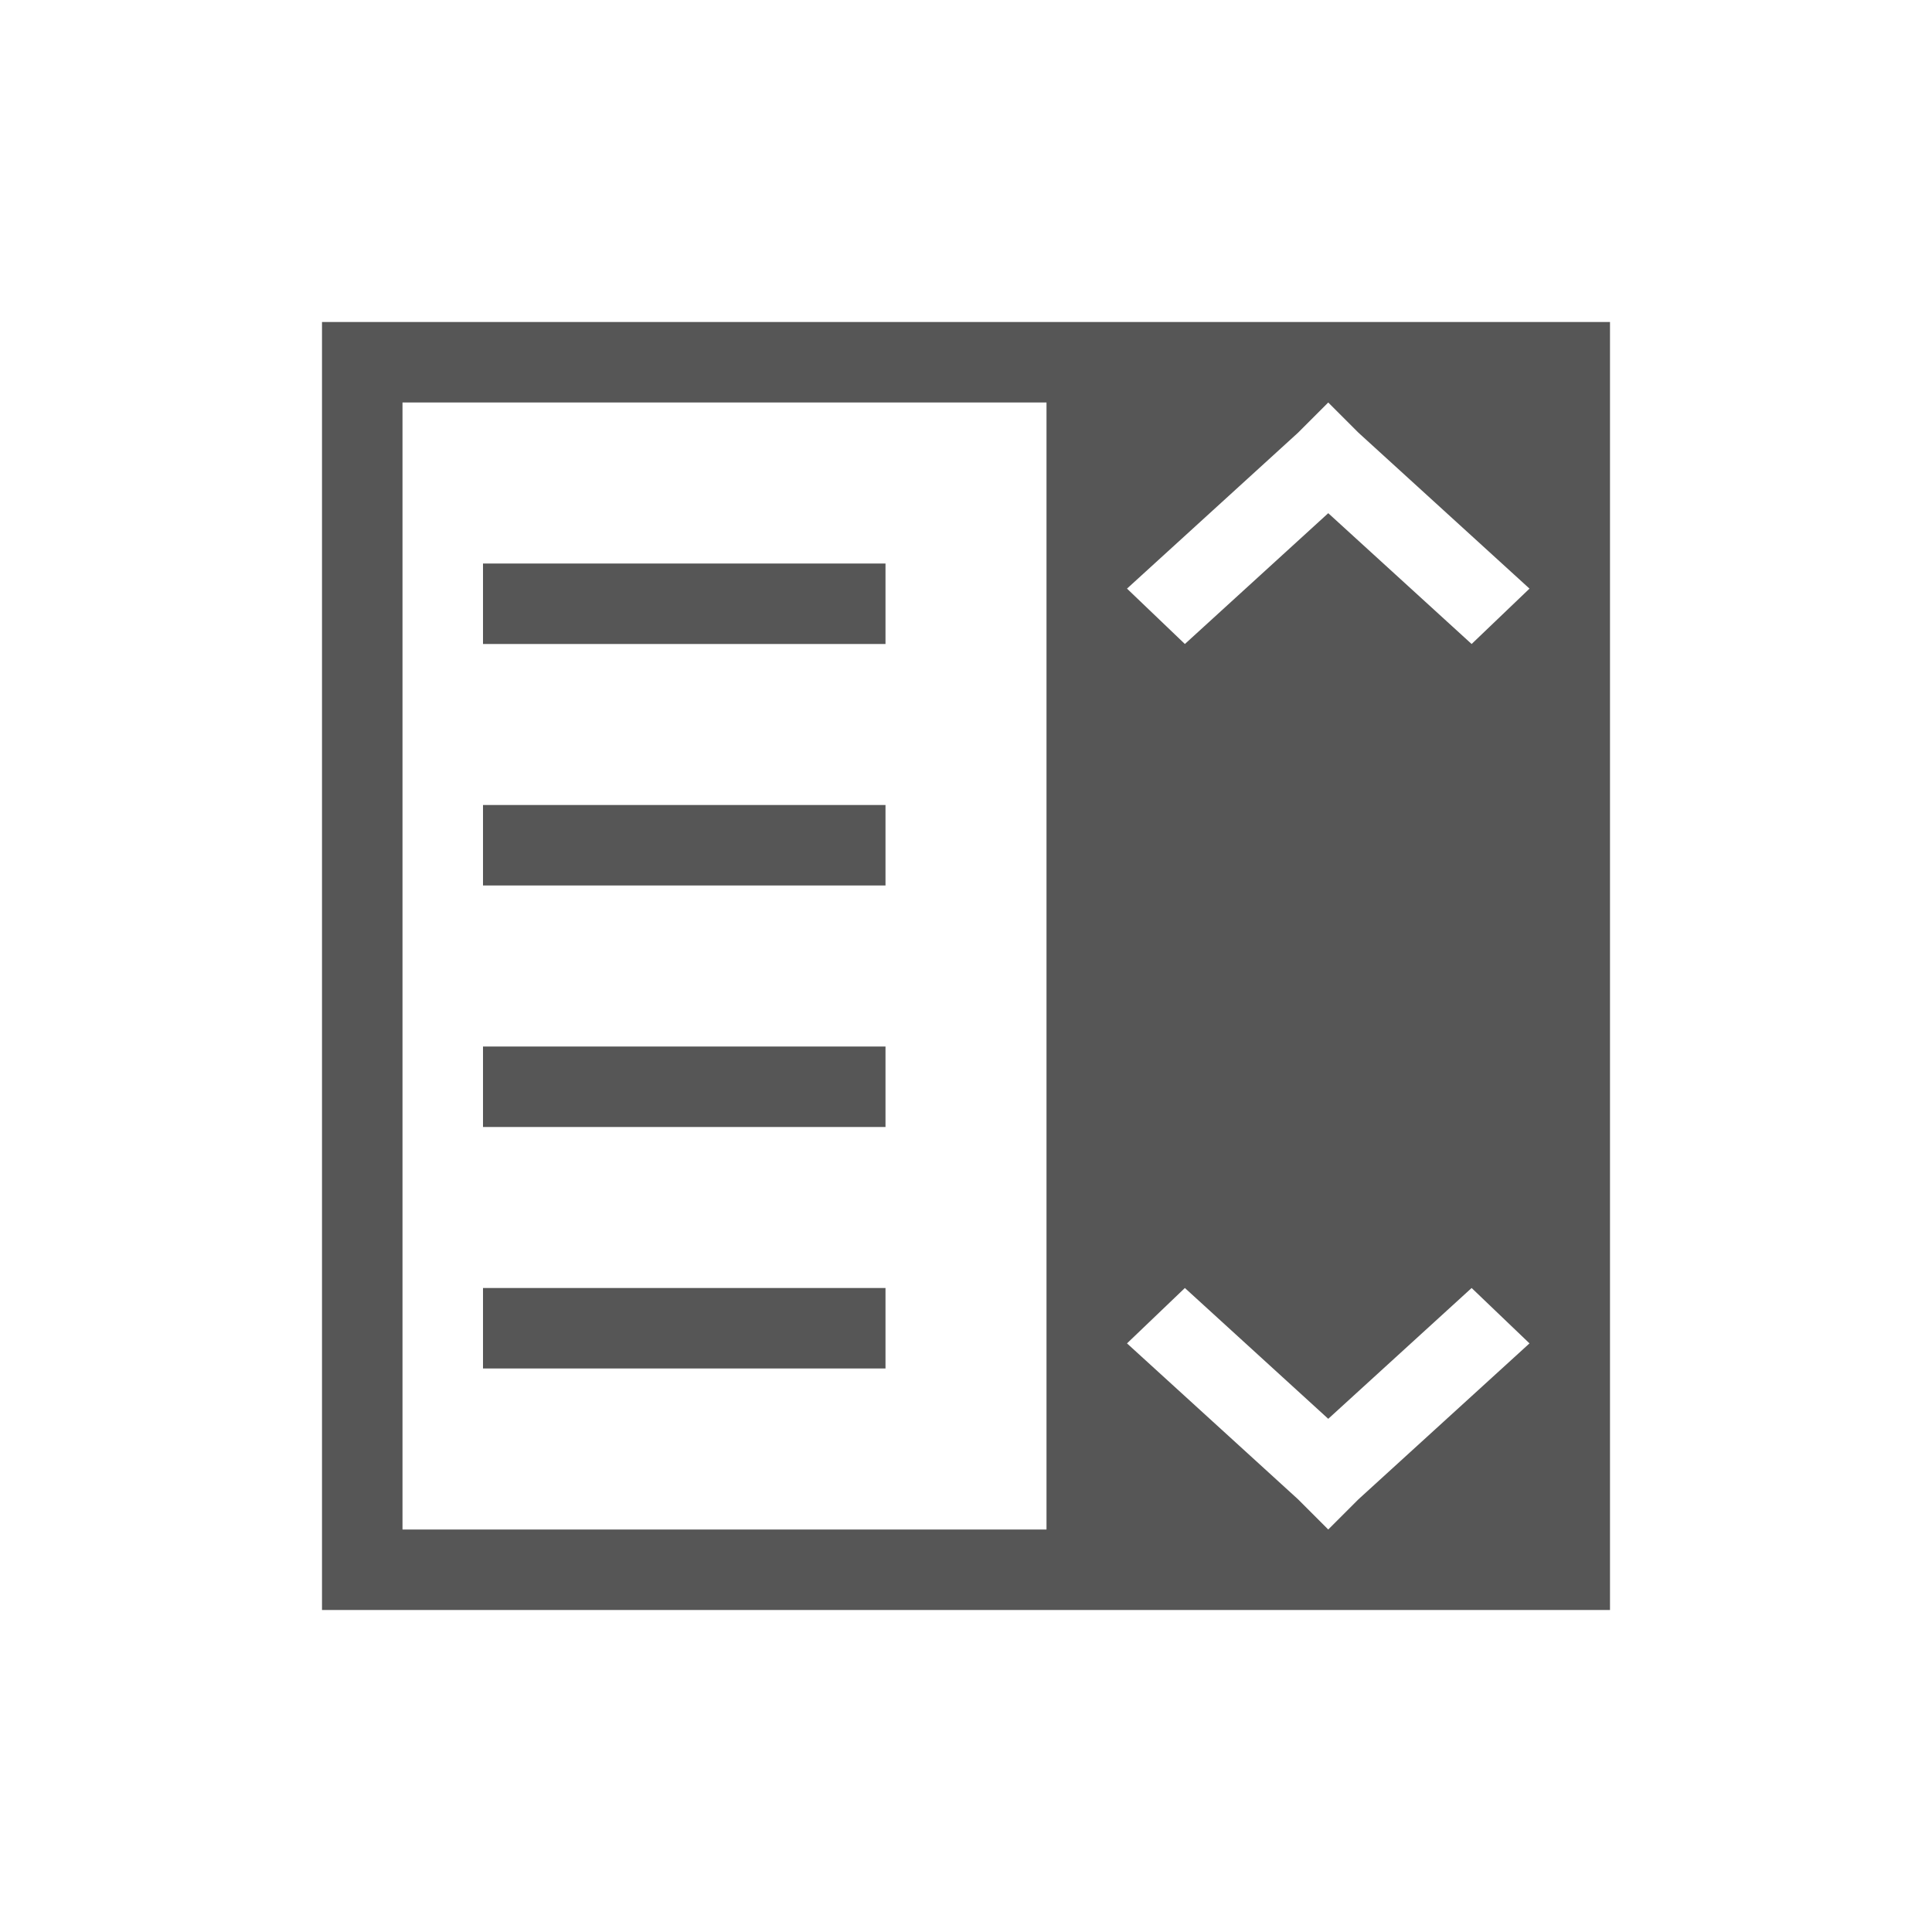 <svg xmlns="http://www.w3.org/2000/svg" viewBox="0 0 24 24">
  <defs id="defs3051">
    <style type="text/css" id="current-color-scheme">
      .ColorScheme-Text {
        color:#565656;
      }
      </style>
  </defs>
 <path style="fill:currentColor;fill-opacity:1;stroke:none" 
     d="M 4 4 L 4 5 L 4 19 L 4 20 L 13 20 L 20 20 L 20 4 L 13 4 L 4 4 z M 5 5 L 13 5 L 13 19 L 5 19 L 5 5 z M 16.5 5 L 16.875 5.375 L 19 7.312 L 18.281 8 L 16.5 6.375 L 14.719 8 L 14 7.312 L 16.125 5.375 L 16.5 5 z M 6 7 L 6 8 L 11 8 L 11 7 L 6 7 z M 6 10 L 6 11 L 11 11 L 11 10 L 6 10 z M 6 13 L 6 14 L 11 14 L 11 13 L 6 13 z M 6 16 L 6 17 L 11 17 L 11 16 L 6 16 z M 14.719 16 L 16.5 17.625 L 18.281 16 L 19 16.688 L 16.875 18.625 L 16.5 19 L 16.125 18.625 L 14 16.688 L 14.719 16 z "
     class="ColorScheme-Text"
     />
</svg>
